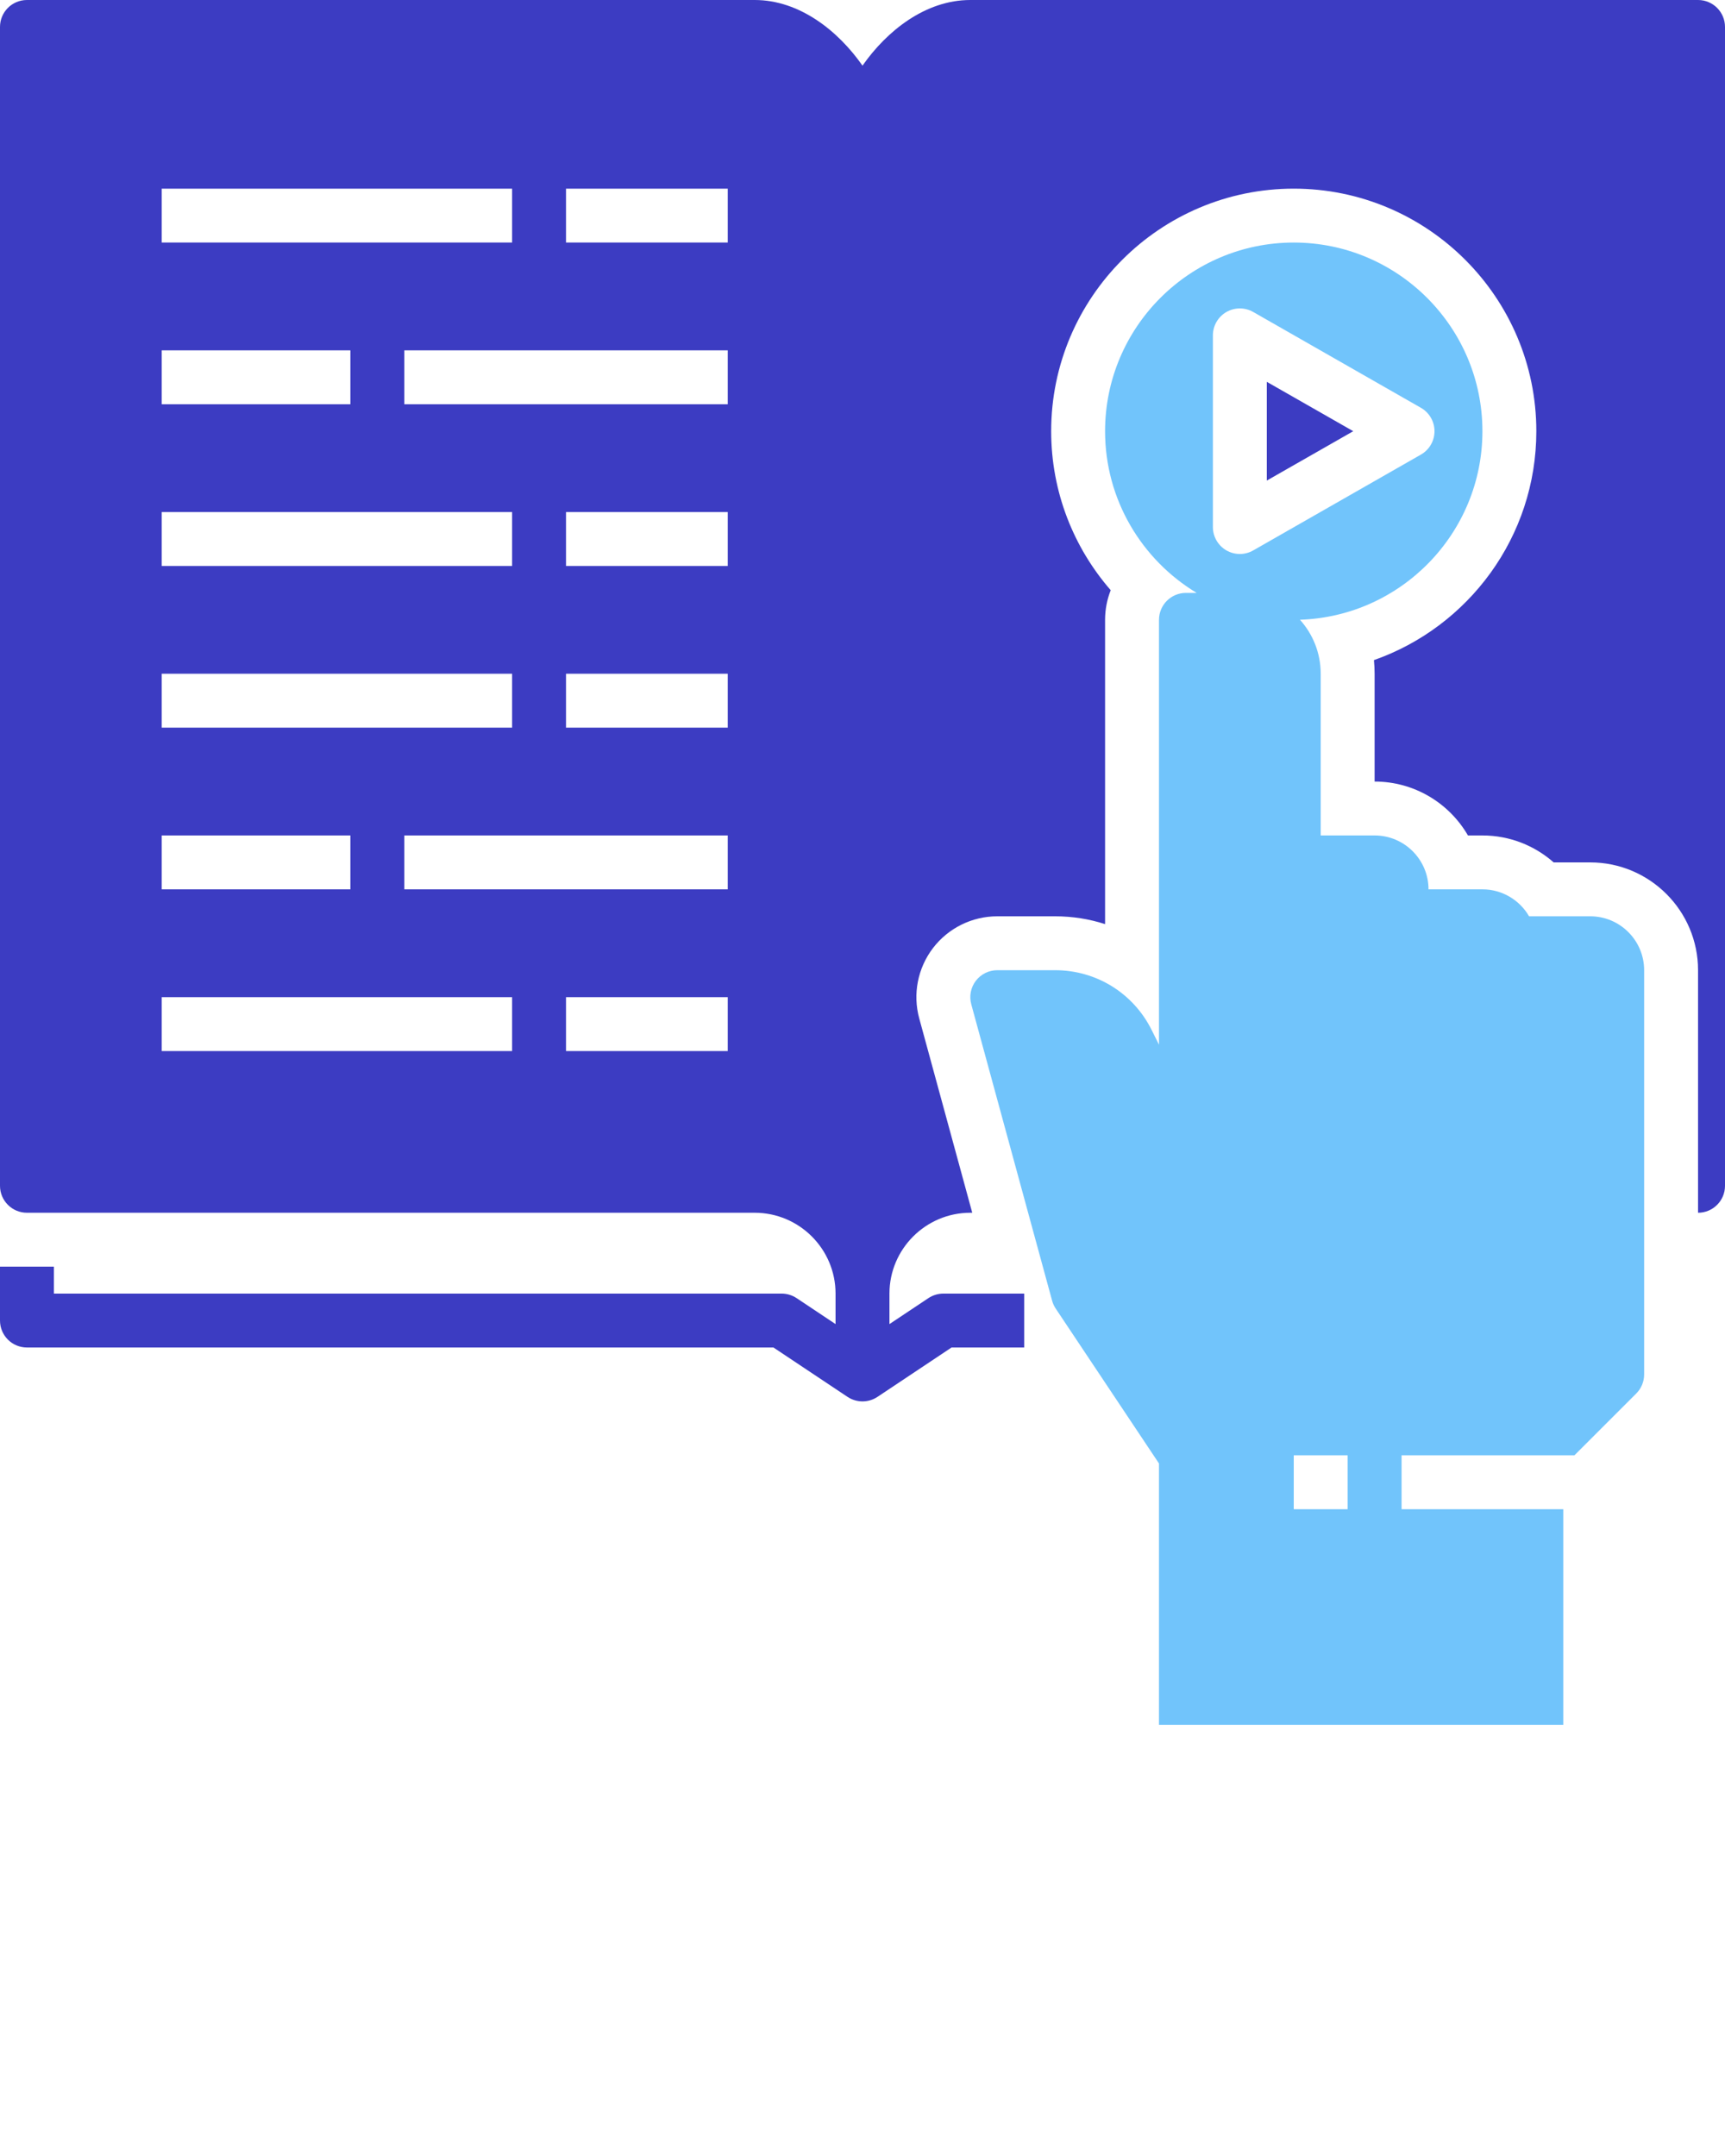 <?xml version="1.0" encoding="UTF-8" standalone="no"?>
<svg
   version="1.1"
   x="0px"
   y="0px"
   viewBox="0 0 64 80"
   style="enable-background:new 0 0 64 64;"
   xml:space="preserve"
   id="svg858"
   sodipodi:docname="imagee1.svg"
   inkscape:version="1.1 (c68e22c387, 2021-05-23)"
   xmlns:inkscape="http://www.inkscape.org/namespaces/inkscape"
   xmlns:sodipodi="http://sodipodi.sourceforge.net/DTD/sodipodi-0.dtd"
   xmlns="http://www.w3.org/2000/svg"
   xmlns:svg="http://www.w3.org/2000/svg"><defs
     id="defs862" /><sodipodi:namedview
     id="namedview860"
     pagecolor="#ffffff"
     bordercolor="#999999"
     borderopacity="1"
     inkscape:pageshadow="0"
     inkscape:pageopacity="0"
     inkscape:pagecheckerboard="0"
     showgrid="false"
     inkscape:zoom="9.7875"
     inkscape:cx="32.030651"
     inkscape:cy="25.083014"
     inkscape:window-width="1920"
     inkscape:window-height="1001"
     inkscape:window-x="-9"
     inkscape:window-y="-9"
     inkscape:window-maximized="1"
     inkscape:current-layer="g850" /><g
     id="g852"
     style="fill:#000080"><path
       d="M63,0H36c-1.667,0-3.101,1.15-4,2.436C31.101,1.15,29.667,0,28,0H1C0.448,0,0,0.447,0,1v43c0,0.553,0.448,1,1,1h27   c1.654,0,3,1.346,3,3v1.131l-1.445-0.963C29.391,48.059,29.197,48,29,48H2v-1H0v2c0,0.553,0.448,1,1,1h27.697l2.748,1.832   C31.613,51.944,31.807,52,32,52s0.387-0.056,0.555-0.168L35.303,50H38v-2h-3c-0.197,0-0.391,0.059-0.555,0.168L33,49.131V48   c0-1.654,1.346-3,3-3h0.072l-1.967-7.211c-0.246-0.902-0.057-1.867,0.51-2.61C35.183,34.436,36.065,34,37,34h2.146   c0.642,0,1.266,0.1,1.854,0.29V23c0-0.389,0.075-0.759,0.209-1.1C39.834,20.319,39,18.255,39,16c0-4.963,4.038-9,9-9s9,4.037,9,9   c0,3.921-2.52,7.263-6.025,8.494C50.991,24.661,51,24.829,51,25v4c1.478,0,2.771,0.805,3.463,2H55c1.012,0,1.938,0.378,2.643,1H59   c2.206,0,4,1.794,4,4v3v6c0.552,0,1-0.447,1-1V1C64,0.447,63.552,0,63,0z M6,7h13v2H6V7z M6,13h7v2H6V13z M6,19h13v2H6V19z M6,25   h13v2H6V25z M6,31h7v2H6V31z M19,39H6v-2h13V39z M27,39h-6v-2h6V39z M27,33H15v-2h12V33z M27,27h-6v-2h6V27z M27,21h-6v-2h6V21z    M27,15H15v-2h12V15z M27,9h-6V7h6V9z"
       id="path844"
       style="fill:#3c3cc2;fill-opacity:1" /><g
       id="g850"
       style="fill:#000080"><polygon
         points="47,17.832 50.207,16 47,14.168   "
         id="polygon846"
         style="fill:#3c3cc2;fill-opacity:1" /><path
         d="M59,34h-2.269c-0.346-0.597-0.992-1-1.731-1h-2c0-1.103-0.897-2-2-2h-2v-6c0-0.77-0.292-1.473-0.77-2.004    C51.984,22.874,55,19.782,55,16c0-3.859-3.14-7-7-7s-7,3.141-7,7c0,2.543,1.364,4.774,3.398,6H44c-0.552,0-1,0.447-1,1v15.764    l-0.276-0.553C42.042,36.848,40.671,36,39.146,36H37c-0.312,0-0.605,0.146-0.795,0.393c-0.189,0.248-0.252,0.57-0.17,0.87l3,11    c0.028,0.104,0.073,0.202,0.133,0.292L43,54.303V64h15v-8h-6v-2h6.414l2.293-2.293C60.895,51.52,61,51.266,61,51V36    C61,34.897,60.103,34,59,34z M45,12.444c0-0.356,0.19-0.686,0.498-0.865c0.309-0.178,0.689-0.179,0.998-0.003l6.222,3.556    c0.312,0.178,0.504,0.51,0.504,0.868s-0.192,0.69-0.504,0.868l-6.222,3.556c-0.154,0.088-0.325,0.132-0.496,0.132    c-0.173,0-0.347-0.045-0.502-0.135C45.19,20.241,45,19.912,45,19.556V12.444z M50,56h-2v-2h2V56z"
         id="path848"
         style="fill:#71c4fb;fill-opacity:1" /></g></g></svg>
